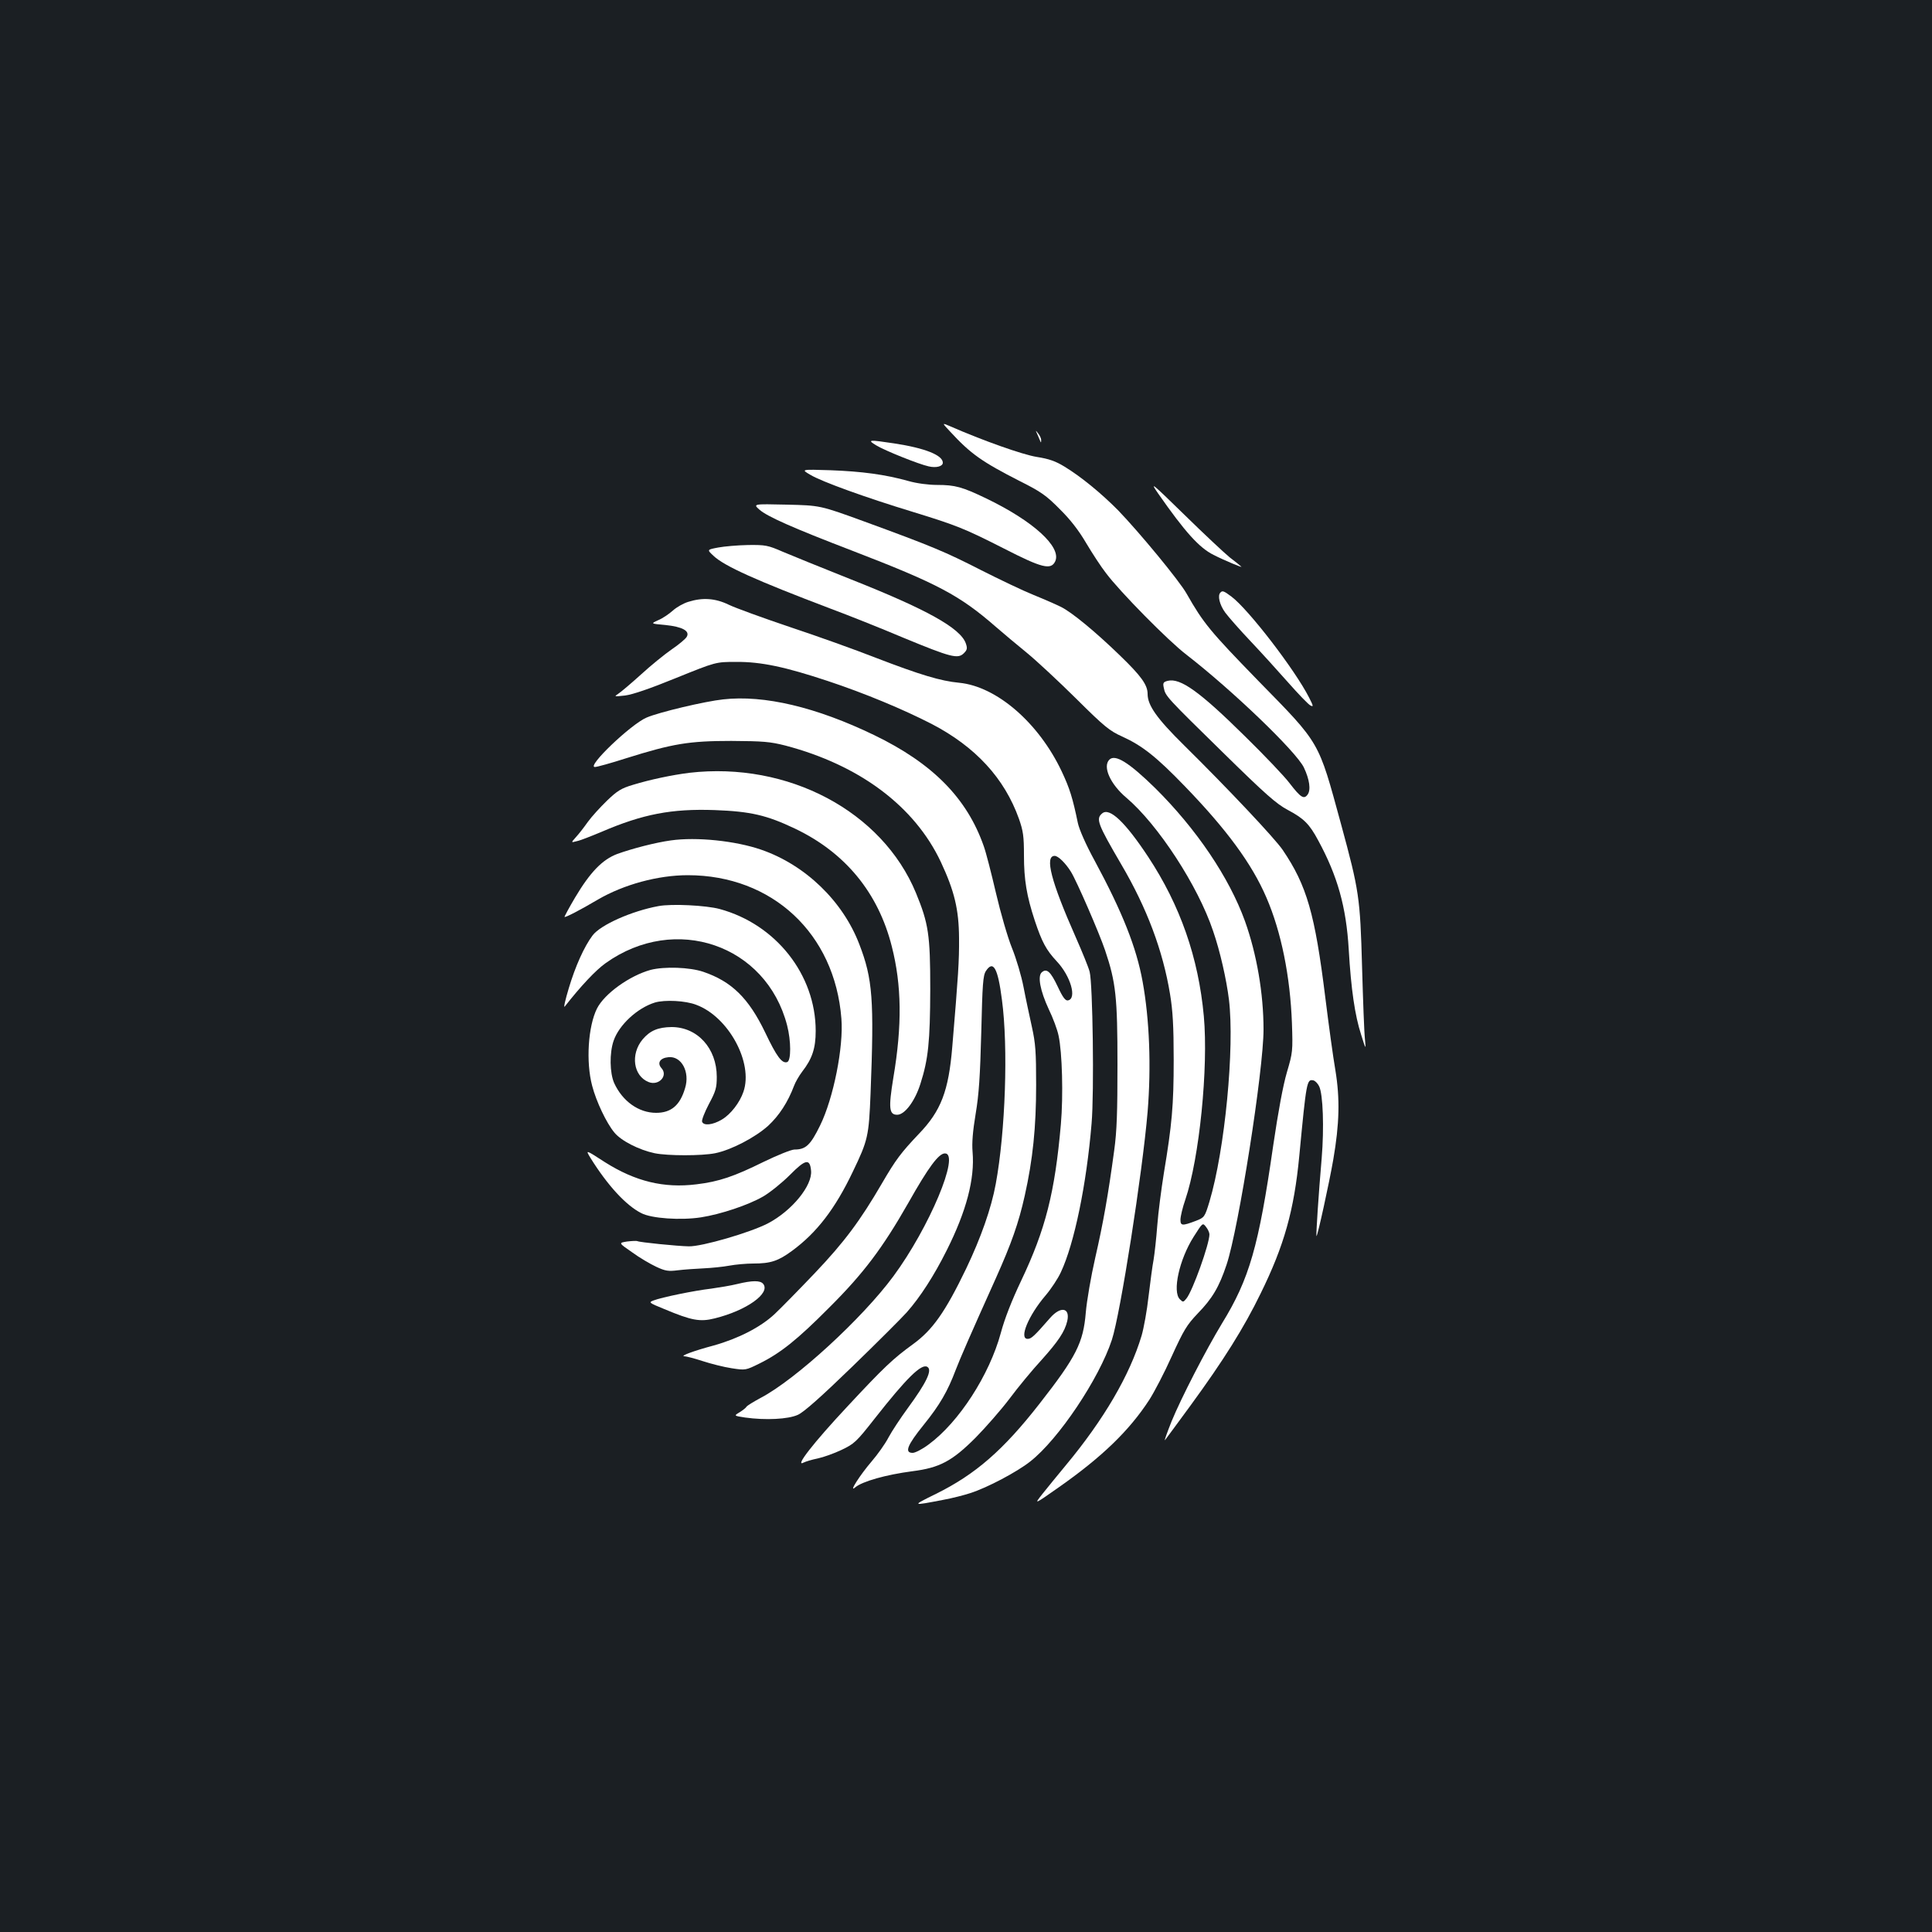 <?xml version="1.0" standalone="no"?>
<!DOCTYPE svg PUBLIC "-//W3C//DTD SVG 20010904//EN"
 "http://www.w3.org/TR/2001/REC-SVG-20010904/DTD/svg10.dtd">
<svg version="1.0" xmlns="http://www.w3.org/2000/svg"
 width="1000pt" height="1000pt" viewBox="0 0 1000 1000"
 preserveAspectRatio="xMidYMid meet">
<rect width="100%" height="100%" fill="#1b1f23"/>
<g transform="translate(0,1000) scale(0.1,-0.1)"
fill="#ffffff" stroke="none">
<path d="M4918 7766 c106 -115 164 -156 362 -257 108 -54 136 -74 205 -144 55
-54 99 -111 137 -176 31 -52 77 -123 103 -156 72 -96 320 -348 415 -421 238
-184 570 -503 609 -585 29 -61 37 -116 19 -140 -19 -26 -36 -15 -93 59 -27 36
-131 145 -231 243 -236 233 -335 303 -400 287 -23 -6 -26 -11 -20 -37 8 -42
14 -48 311 -339 216 -212 272 -261 330 -292 83 -44 112 -72 158 -158 100 -184
145 -344 158 -564 12 -207 32 -342 64 -441 25 -80 25 -80 20 -24 -4 32 -10
200 -15 375 -10 360 -15 393 -109 739 -119 435 -104 410 -430 743 -247 254
-282 296 -369 449 -36 65 -245 318 -355 432 -86 87 -192 174 -276 225 -47 29
-81 41 -145 51 -74 12 -280 85 -451 160 -40 17 -40 17 3 -29z"/>
<path d="M5368 7755 c5 -11 12 -27 15 -35 5 -13 6 -13 6 1 1 8 -6 24 -15 35
-15 19 -15 19 -6 -1z"/>
<path d="M4535 7695 c44 -27 221 -98 272 -109 39 -9 73 0 73 19 0 39 -93 76
-252 100 -132 20 -141 19 -93 -10z"/>
<path d="M4195 7542 c58 -35 288 -118 528 -191 231 -71 270 -87 473 -190 197
-101 244 -113 266 -66 33 74 -114 208 -357 325 -125 60 -161 70 -255 70 -44 0
-105 8 -147 20 -121 34 -242 50 -403 56 -155 5 -155 5 -105 -24z"/>
<path d="M5995 7445 c139 -199 212 -280 286 -317 59 -30 154 -69 144 -61 -5 5
-32 27 -60 48 -27 22 -133 121 -234 220 -172 168 -181 175 -136 110z"/>
<path d="M3932 7361 c41 -35 168 -92 478 -211 444 -171 557 -231 745 -395 39
-34 111 -94 160 -134 50 -41 164 -147 255 -237 147 -146 173 -167 240 -197
103 -47 176 -105 321 -255 217 -224 349 -403 424 -578 77 -178 123 -408 132
-649 5 -146 4 -153 -26 -255 -20 -68 -45 -203 -71 -380 -75 -521 -123 -689
-265 -920 -83 -137 -211 -385 -261 -507 -23 -58 -39 -102 -34 -97 4 5 64 86
132 179 171 234 277 403 363 580 122 248 173 430 200 711 37 389 39 399 73
392 9 -2 23 -16 30 -31 20 -41 26 -215 13 -372 -16 -184 -30 -399 -27 -403 5
-4 66 275 87 396 32 186 35 315 11 462 -12 69 -35 238 -52 375 -54 436 -96
582 -221 766 -40 59 -282 316 -511 542 -140 138 -188 206 -188 265 0 47 -33
93 -145 201 -124 120 -247 222 -304 250 -20 10 -83 38 -140 61 -57 23 -180 82
-275 130 -182 93 -250 122 -606 252 -225 82 -225 82 -399 86 -174 4 -174 4
-139 -27z"/>
<path d="M3717 7166 c-58 -11 -58 -11 -25 -42 56 -54 224 -129 606 -274 89
-33 260 -101 378 -151 247 -102 282 -111 313 -80 17 17 19 25 10 51 -28 79
-202 176 -599 333 -146 58 -303 122 -348 141 -78 34 -90 36 -180 35 -54 -1
-123 -7 -155 -13z"/>
<path d="M6317 6933 c-16 -15 -5 -63 25 -104 17 -23 76 -90 130 -147 55 -58
142 -154 195 -214 52 -59 104 -113 115 -119 17 -9 17 -5 -6 40 -73 144 -314
457 -402 523 -40 30 -47 32 -57 21z"/>
<path d="M3563 6885 c-24 -7 -60 -27 -80 -45 -20 -18 -54 -41 -76 -50 -40 -18
-40 -18 37 -25 88 -9 129 -31 110 -62 -6 -10 -40 -39 -77 -64 -36 -25 -108
-83 -159 -130 -51 -46 -104 -91 -118 -100 -23 -15 -21 -15 35 -9 40 5 130 36
265 91 205 83 205 83 310 83 130 1 255 -26 475 -99 190 -63 389 -146 537 -222
227 -118 377 -281 452 -491 22 -63 26 -90 26 -190 0 -125 14 -210 56 -337 37
-111 59 -152 113 -210 73 -77 106 -194 59 -203 -13 -3 -27 15 -53 71 -37 78
-57 96 -82 75 -24 -19 -9 -96 35 -191 22 -45 45 -107 51 -137 19 -86 25 -311
12 -460 -31 -352 -79 -543 -206 -810 -48 -101 -85 -195 -105 -270 -59 -217
-217 -462 -374 -577 -32 -24 -69 -43 -82 -43 -44 0 -28 40 57 145 84 104 124
174 166 285 24 62 72 173 208 475 80 179 117 283 149 426 42 188 59 354 59
574 0 171 -3 214 -22 300 -12 55 -32 147 -43 205 -11 58 -38 149 -60 203 -22
54 -59 182 -83 285 -24 103 -52 212 -63 242 -87 249 -265 429 -567 575 -300
145 -570 209 -782 185 -94 -10 -331 -66 -396 -94 -81 -34 -313 -256 -268 -256
11 0 83 20 161 45 242 76 326 90 545 90 166 -1 201 -4 280 -24 384 -101 669
-314 805 -603 70 -150 93 -245 94 -393 1 -119 -4 -192 -35 -563 -19 -229 -58
-332 -174 -452 -92 -97 -119 -133 -190 -255 -113 -194 -195 -304 -347 -464
-82 -86 -176 -182 -209 -213 -72 -67 -186 -126 -314 -162 -105 -28 -177 -55
-153 -56 10 0 52 -11 95 -25 43 -14 110 -31 150 -37 72 -11 72 -11 145 25 109
54 197 125 358 287 180 179 278 310 411 543 106 188 158 257 190 257 80 0 -81
-384 -267 -636 -161 -218 -505 -534 -686 -629 -37 -20 -70 -40 -74 -46 -3 -6
-20 -19 -36 -29 -30 -18 -30 -18 28 -27 107 -15 224 -9 274 14 31 14 120 93
281 249 130 126 257 253 282 281 70 79 142 191 207 321 102 203 146 370 134
510 -4 46 1 107 16 197 17 101 23 195 29 421 6 251 9 295 24 318 38 58 62 16
83 -149 33 -246 18 -682 -32 -953 -23 -126 -77 -279 -153 -438 -109 -226 -174
-318 -276 -392 -102 -74 -150 -119 -338 -321 -177 -189 -277 -318 -227 -291
10 5 42 15 72 21 29 6 85 26 123 44 67 32 77 41 172 162 165 210 243 287 273
268 27 -16 -5 -82 -101 -213 -38 -52 -83 -120 -100 -152 -17 -33 -57 -89 -88
-125 -60 -70 -120 -164 -85 -134 36 31 159 66 297 84 141 18 205 52 327 174
52 53 131 143 175 201 43 58 118 149 167 202 85 95 119 145 132 200 16 70 -34
79 -89 16 -82 -94 -97 -108 -116 -108 -46 0 4 121 93 225 28 33 64 87 79 120
70 149 133 456 159 770 14 162 6 724 -10 785 -6 24 -39 104 -72 179 -128 289
-162 421 -109 421 18 0 56 -37 84 -82 30 -48 147 -318 177 -407 56 -166 64
-244 64 -591 0 -244 -3 -344 -17 -445 -31 -230 -57 -376 -98 -555 -22 -96 -44
-224 -49 -284 -13 -156 -49 -228 -239 -471 -188 -241 -332 -366 -536 -467
-128 -63 -128 -63 38 -31 44 8 107 24 140 35 88 28 242 110 309 163 147 115
357 429 423 630 44 134 158 862 185 1180 19 233 10 478 -26 675 -32 176 -104
358 -248 625 -46 84 -80 162 -87 195 -27 130 -42 179 -84 268 -119 251 -336
439 -530 458 -96 9 -202 41 -431 129 -107 42 -308 114 -447 160 -139 47 -280
98 -315 115 -70 34 -136 38 -209 15z"/>
<path d="M5742 6068 c-36 -36 5 -127 88 -197 163 -138 371 -456 449 -690 36
-104 69 -250 82 -355 30 -248 -21 -778 -101 -1046 -24 -79 -26 -82 -70 -99
-71 -27 -80 -26 -80 6 0 16 11 63 25 103 73 214 120 685 96 950 -28 304 -122
573 -288 825 -119 180 -200 257 -238 225 -34 -28 -24 -54 98 -263 133 -226
216 -447 253 -672 14 -84 19 -164 19 -340 0 -238 -9 -335 -51 -588 -13 -81
-29 -203 -34 -270 -5 -67 -14 -147 -19 -177 -6 -30 -17 -115 -26 -189 -8 -74
-25 -166 -36 -204 -61 -204 -195 -434 -393 -672 -41 -49 -95 -116 -120 -147
-45 -57 -45 -57 86 35 222 156 363 292 467 452 25 39 78 140 116 225 62 136
78 162 133 220 77 79 112 138 151 255 62 186 191 1006 191 1216 0 187 -35 390
-96 561 -82 227 -252 478 -465 689 -136 133 -207 177 -237 147z m518 -2457 c0
-50 -87 -293 -119 -332 -16 -20 -18 -20 -34 -4 -40 39 -3 206 71 323 47 74 47
74 64 52 10 -12 18 -30 18 -39z"/>
<path d="M3568 6000 c-88 -11 -203 -35 -291 -62 -61 -18 -82 -31 -135 -82 -35
-34 -80 -83 -100 -111 -19 -27 -47 -63 -61 -78 -26 -29 -26 -29 4 -21 17 3 75
26 130 49 212 91 361 120 585 112 185 -7 268 -26 415 -96 260 -124 431 -332
501 -610 51 -200 54 -407 8 -679 -26 -159 -22 -192 20 -192 39 0 92 71 120
160 41 128 50 218 51 490 0 282 -9 340 -74 498 -175 423 -662 681 -1173 622z"/>
<path d="M3472 5650 c-80 -11 -199 -42 -277 -70 -77 -29 -140 -94 -218 -225
-32 -54 -56 -99 -55 -101 4 -4 80 35 173 90 134 78 311 126 465 126 437 0 761
-302 795 -742 12 -147 -41 -412 -110 -553 -50 -102 -74 -125 -133 -125 -16 0
-88 -29 -160 -64 -152 -75 -230 -102 -347 -116 -169 -21 -316 15 -473 114
-102 66 -102 66 -76 23 89 -143 184 -246 263 -286 53 -28 205 -38 309 -22 103
16 246 64 322 108 36 21 98 71 139 112 80 81 103 86 109 22 8 -77 -99 -208
-223 -273 -90 -47 -343 -121 -410 -119 -58 1 -257 21 -266 27 -4 2 -28 1 -53
-2 -45 -7 -45 -7 26 -56 38 -28 95 -61 125 -75 47 -22 63 -24 111 -18 32 4 91
8 133 10 42 2 102 8 134 14 32 6 88 11 124 11 90 0 129 13 201 66 128 94 223
218 314 409 79 164 83 184 92 405 19 486 11 593 -58 772 -85 223 -279 411
-508 490 -133 46 -335 67 -468 48z"/>
<path d="M3408 5310 c-137 -25 -300 -97 -341 -152 -43 -57 -89 -159 -123 -273
-18 -60 -28 -103 -21 -95 83 106 161 189 212 225 360 257 831 95 939 -322 21
-81 21 -182 1 -190 -27 -10 -55 28 -114 152 -86 179 -174 265 -321 315 -71 24
-201 28 -272 10 -109 -30 -239 -123 -278 -200 -46 -92 -58 -276 -25 -400 21
-81 74 -193 115 -242 35 -43 128 -90 208 -107 68 -14 245 -14 314 0 83 17 206
81 274 142 57 53 102 122 134 207 7 19 26 52 42 73 52 67 70 121 70 211 0 291
-206 552 -497 631 -70 19 -250 28 -317 15z m196 -511 c167 -62 296 -300 244
-450 -19 -56 -66 -117 -112 -144 -47 -28 -94 -33 -102 -11 -3 8 13 49 35 91
36 67 41 85 41 141 0 148 -100 258 -234 258 -70 -1 -111 -18 -150 -64 -64 -77
-48 -190 32 -221 52 -20 101 33 66 72 -24 27 -8 53 36 57 67 7 112 -76 86
-160 -26 -89 -72 -128 -150 -128 -90 0 -174 60 -217 154 -23 52 -25 155 -3
219 28 82 123 170 214 198 51 15 158 10 214 -12z"/>
<path d="M3816 3354 c-32 -8 -93 -18 -135 -24 -87 -10 -257 -45 -298 -61 -27
-10 -25 -12 56 -45 141 -59 184 -67 260 -48 166 41 291 131 251 179 -15 18
-56 18 -134 -1z"/>
</g>
</svg>
